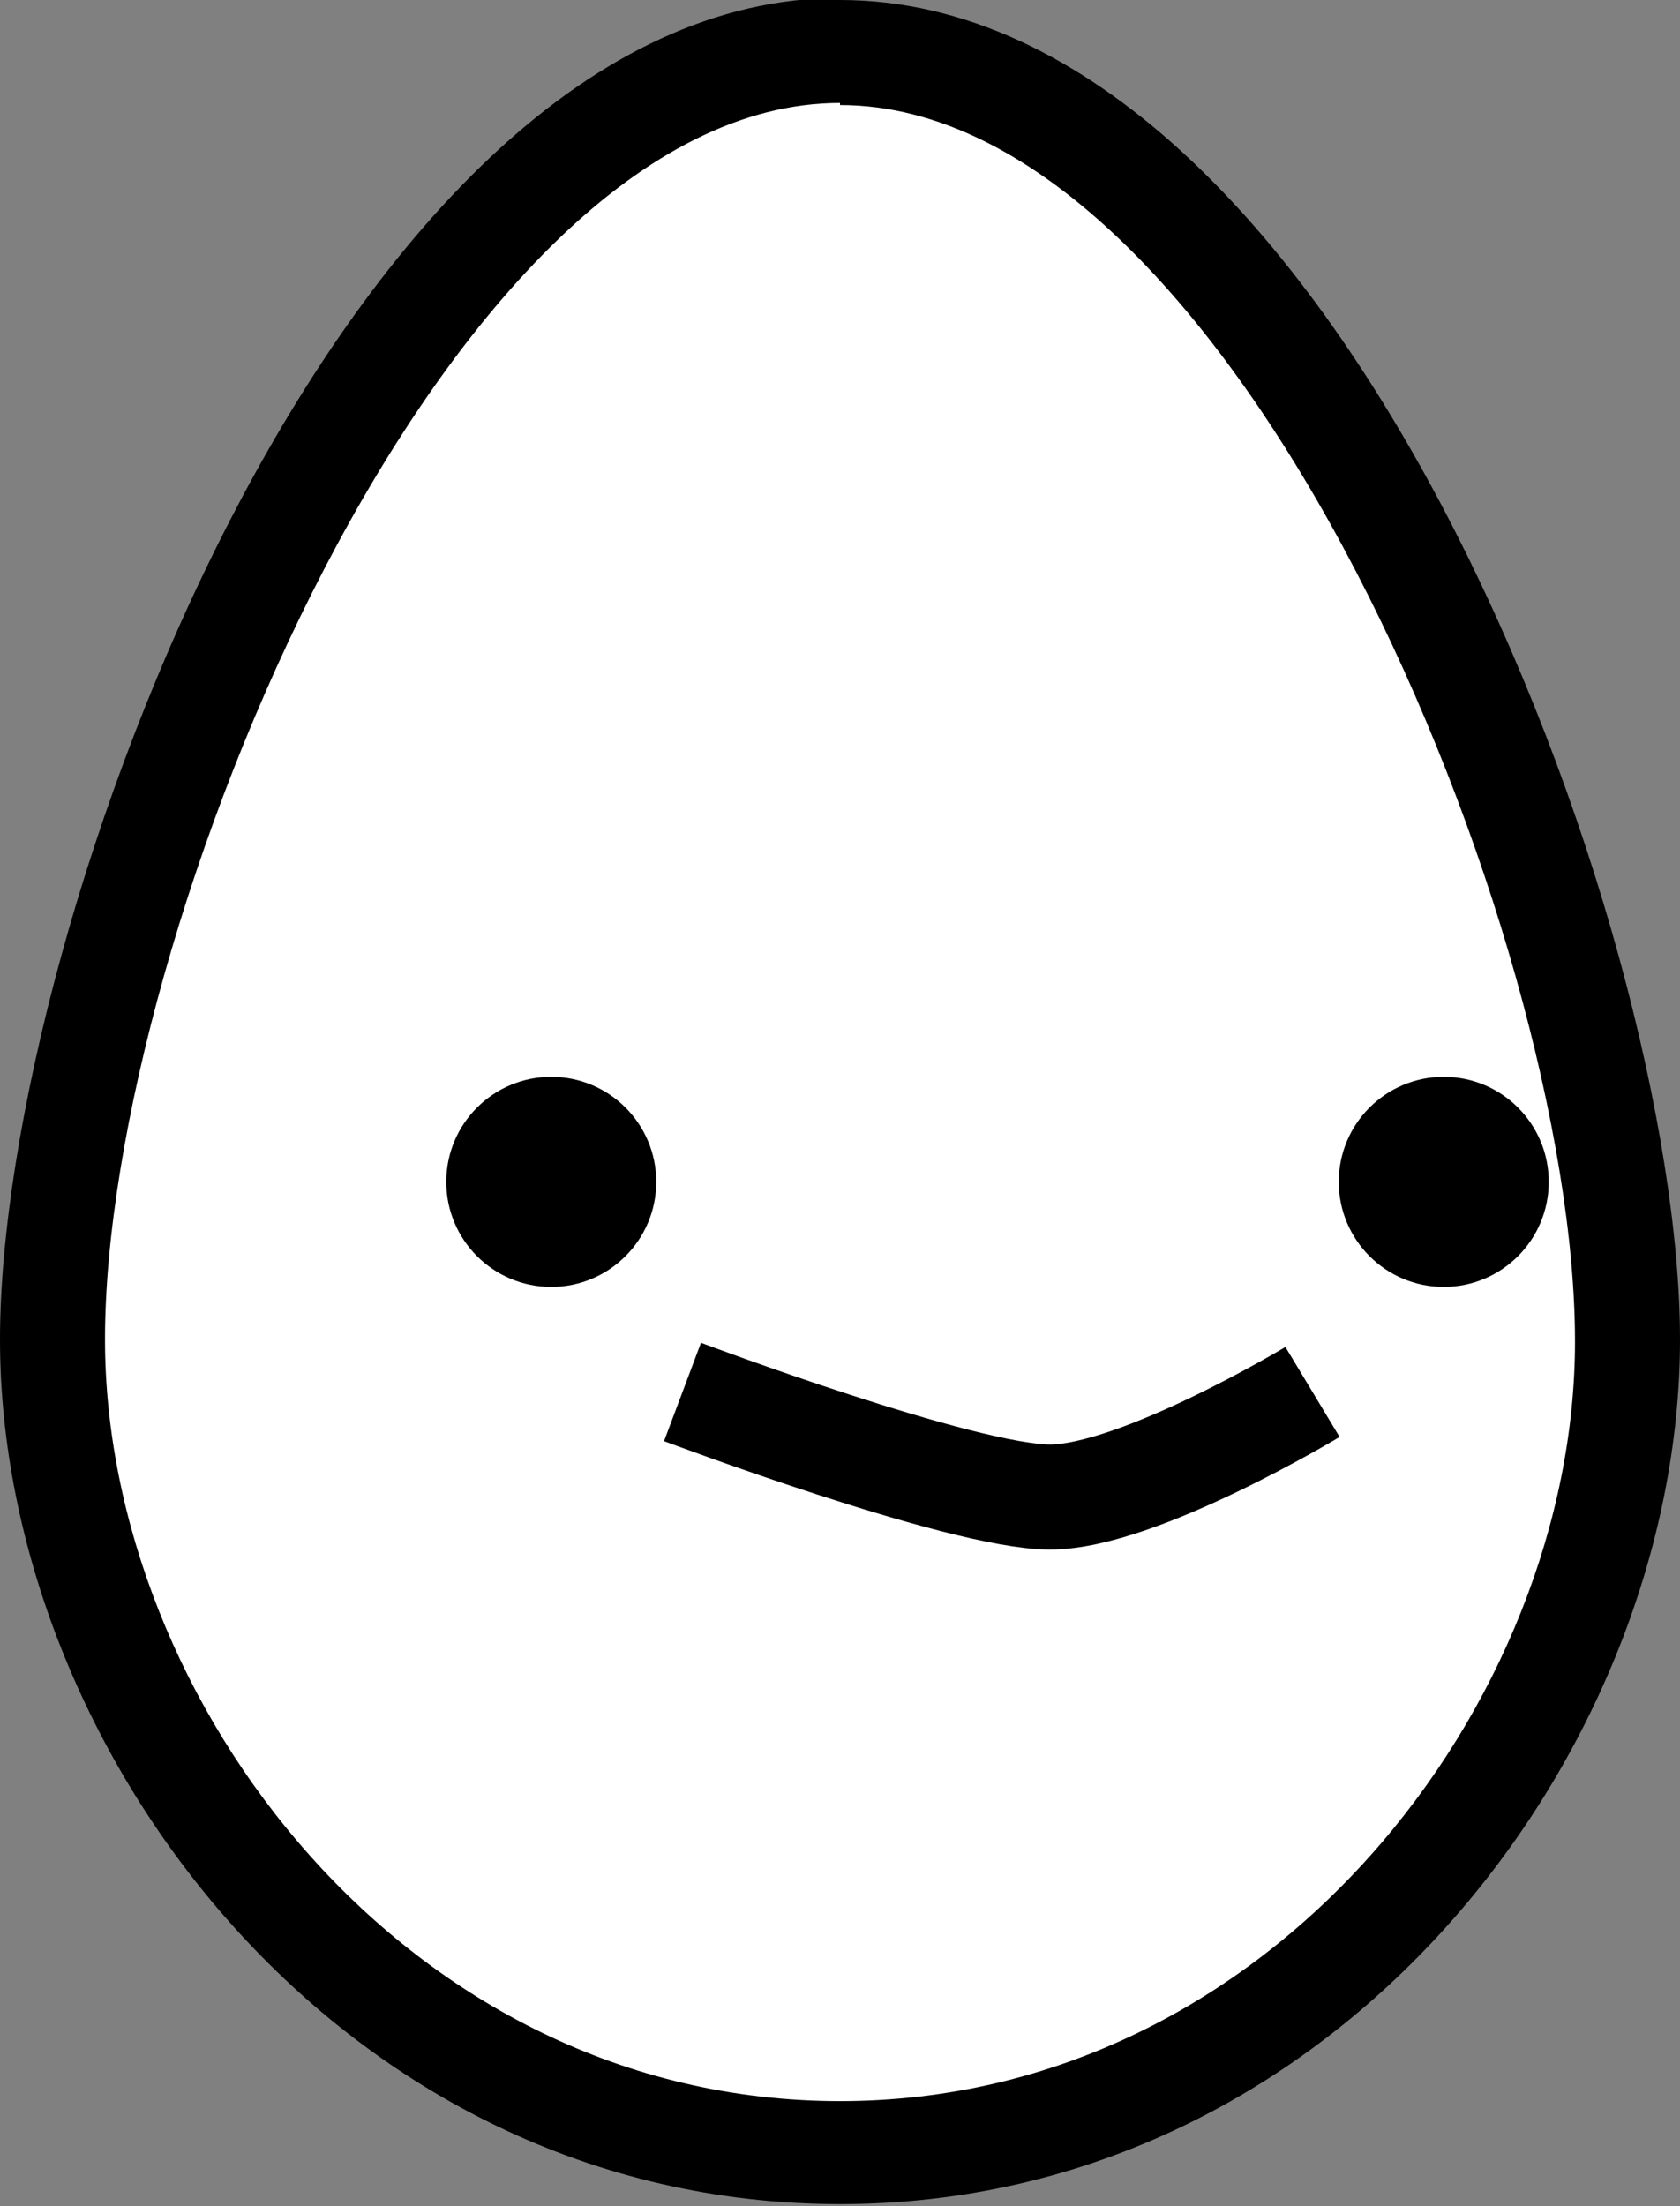 <svg id="Layer_1" data-name="Layer 1" xmlns="http://www.w3.org/2000/svg" viewBox="0 0 32 42"><rect x="0" y="0" width="32" height="42" fill="#808080" stroke="none"/><defs><style>.cls-1{fill:#fff;}.cls-2{fill:none;stroke:#000;stroke-miterlimit:10;stroke-width:2px;}</style></defs><title>expression_happy_southeast</title><path class="cls-1" d="M86,220.5c-8.84,0-15-8.15-15-15.46s6.33-24.54,15-24.54,15,17.22,15,24.54S94.84,220.5,86,220.5Z" transform="translate(-70 -179.5)"/><path d="M86,181.5c7.52,0,14,15.79,14,23.54,0,6.84-5.75,14.46-14,14.46S72,211.88,72,205c0-7.75,6.48-23.54,14-23.54m0-2c-9.49,0-16,17.7-16,25.54s6.51,16.46,16,16.46,16-8.62,16-16.46S95.49,179.5,86,179.5Z" transform="translate(-70 -179.5)"/><circle cx="10.5" cy="22.5" r="2"/><circle cx="27.5" cy="22.5" r="2"/><path class="cls-2" d="M83,206s5.32,2,7,2,5-2,5-2" transform="translate(-70 -179.5)"/></svg>